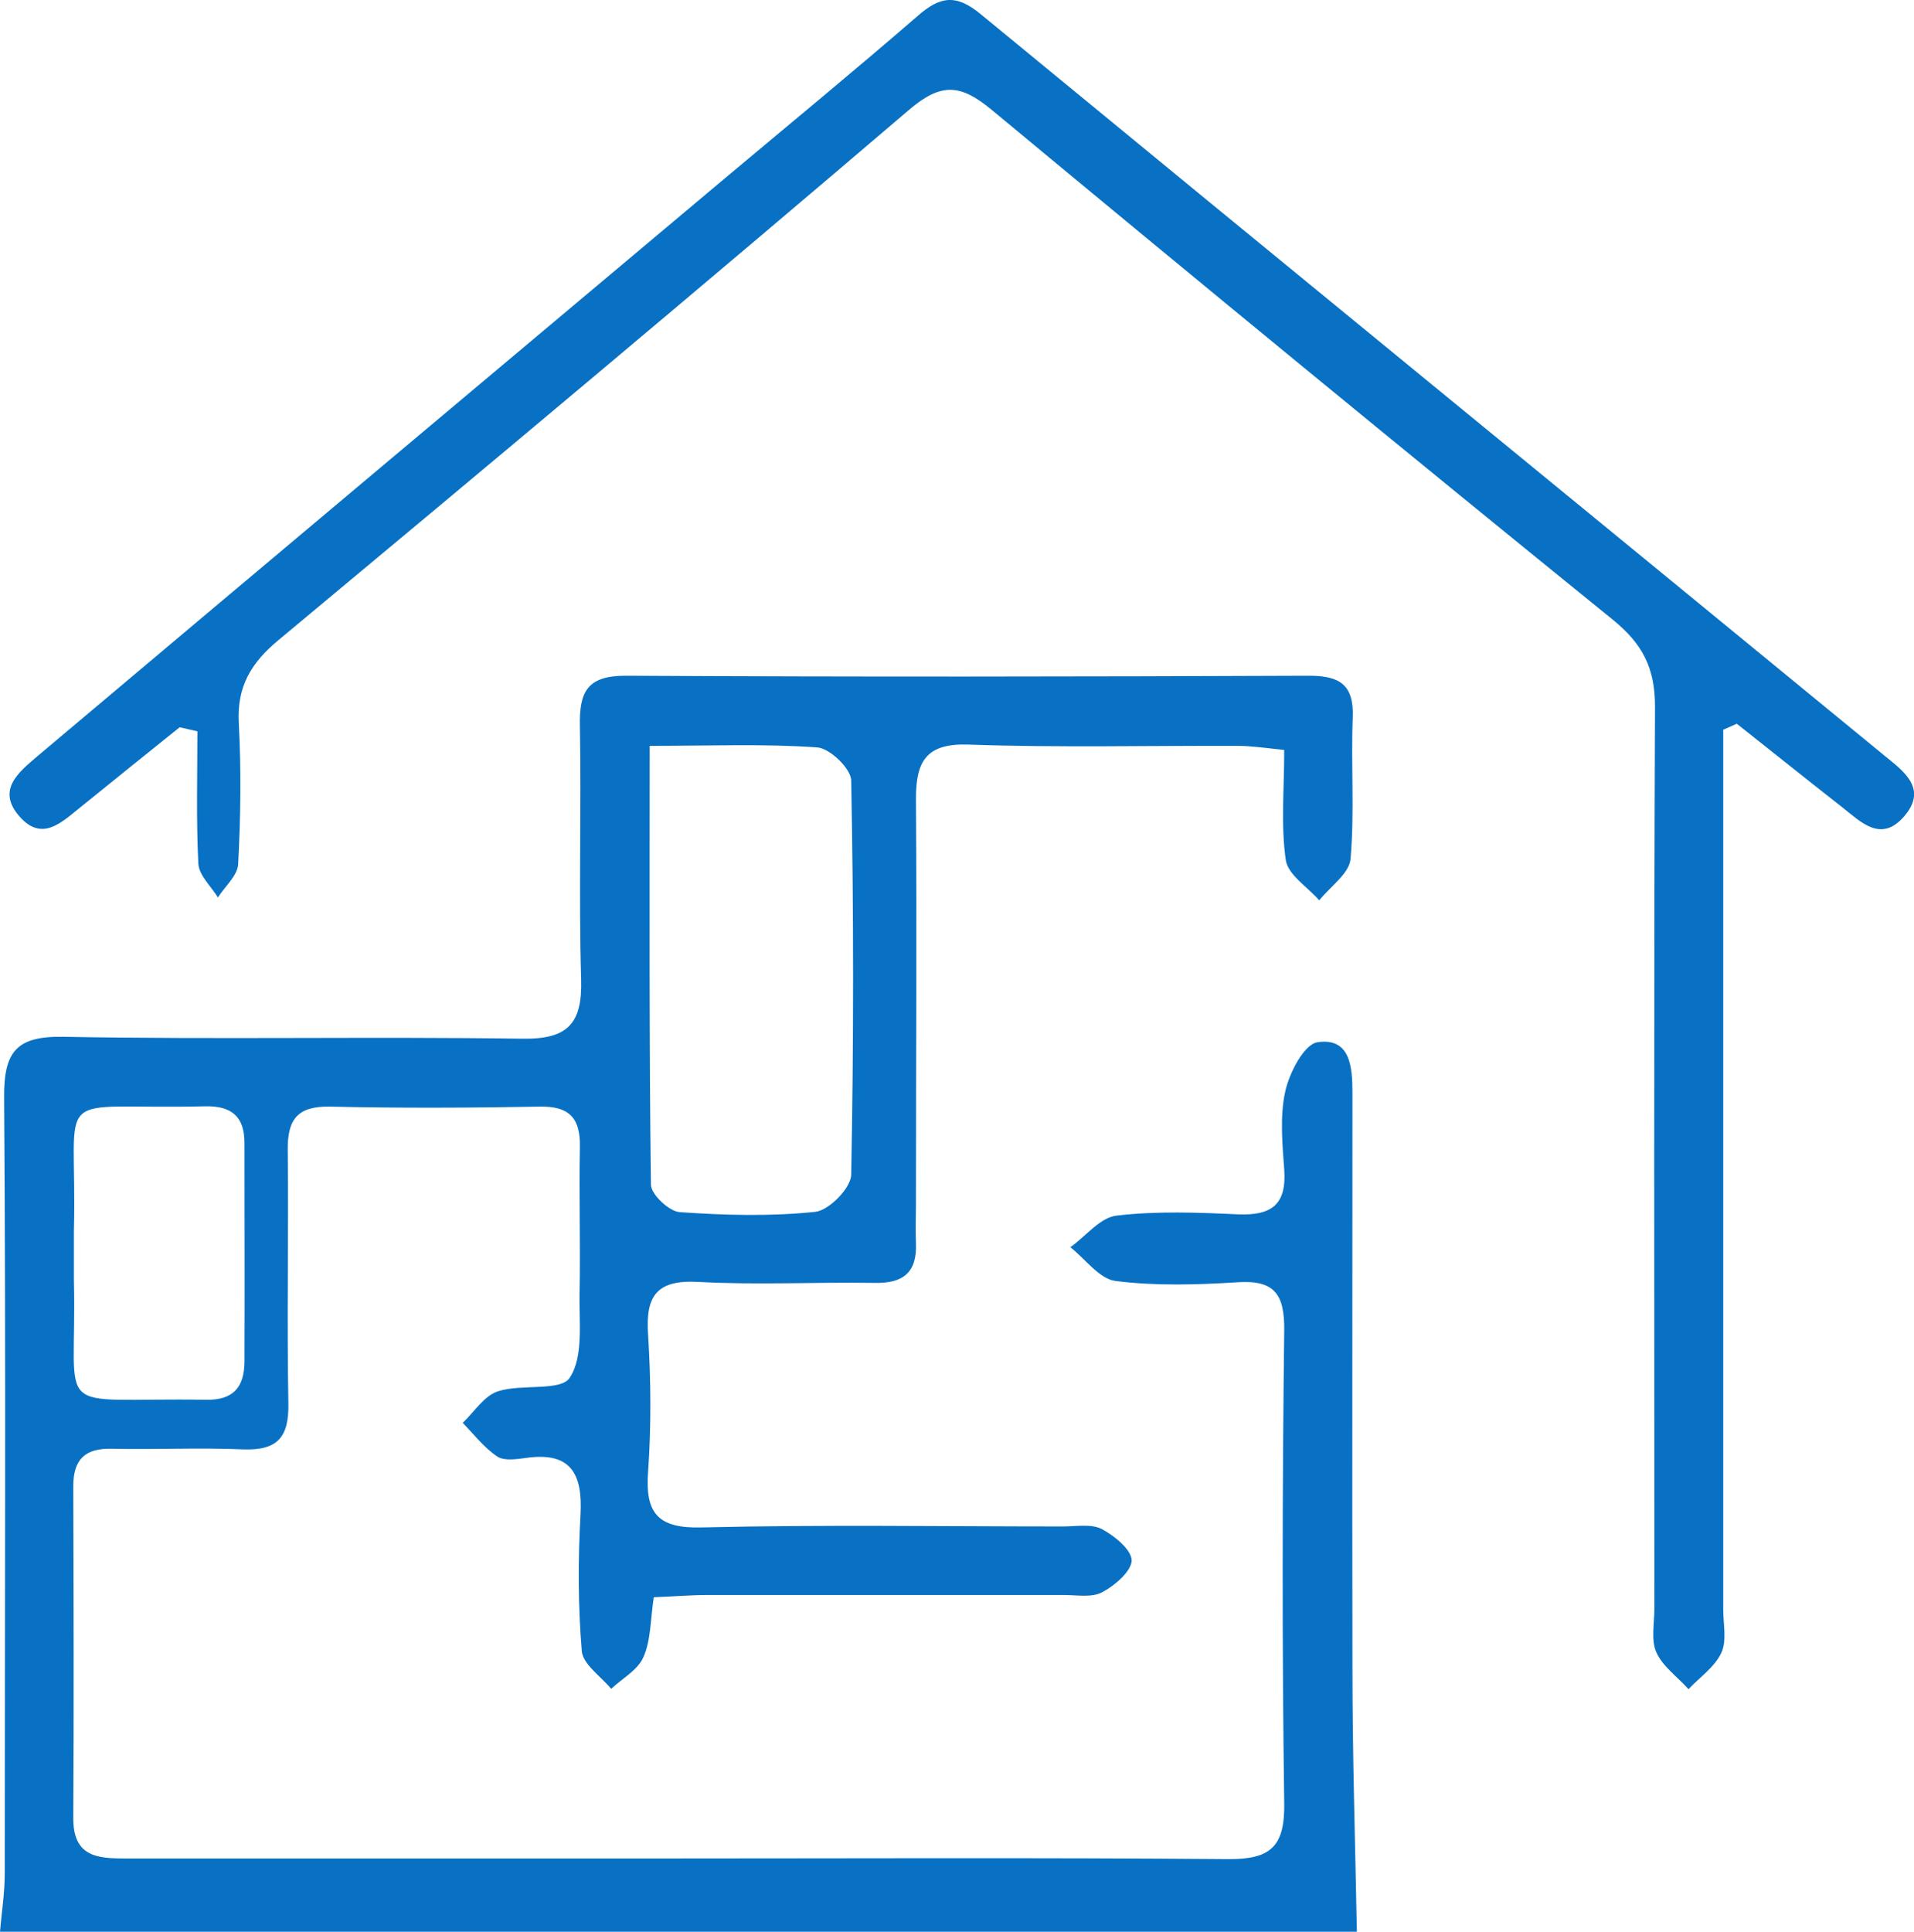 <?xml version="1.0" encoding="UTF-8"?>
<svg xmlns="http://www.w3.org/2000/svg" id="Capa_2" viewBox="0 0 60.6 61.15">
  <defs>
    <style>.cls-1{fill:#0971c3;stroke-width:0px;}</style>
  </defs>
  <g id="Capa_3">
    <path class="cls-1" d="M0,61.15c.05-.61.15-1.22.15-1.83,0-8.19.04-16.38-.02-24.57-.01-1.47.39-1.96,1.9-1.93,4.84.09,9.68-.01,14.52.06,1.44.02,1.89-.49,1.85-1.88-.08-2.68.01-5.36-.04-8.03-.02-1.08.24-1.58,1.45-1.58,7.21.04,14.42.03,21.63,0,.96,0,1.43.27,1.39,1.32-.06,1.49.06,2.99-.07,4.48-.04.46-.64.87-.99,1.31-.37-.42-.99-.81-1.06-1.27-.16-1.1-.05-2.24-.05-3.49-.59-.06-1.04-.13-1.48-.13-2.83-.01-5.67.06-8.5-.04-1.35-.05-1.68.52-1.68,1.71.03,4.27,0,8.55,0,12.82,0,.41-.02.82,0,1.24.04.93-.39,1.29-1.31,1.27-1.85-.03-3.71.07-5.56-.03-1.33-.08-1.7.43-1.61,1.68.09,1.44.1,2.89,0,4.32-.1,1.33.31,1.81,1.71,1.77,3.81-.09,7.62-.03,11.43-.03.41,0,.89-.09,1.22.08.4.21.94.65.95.99,0,.34-.53.8-.93,1.01-.33.18-.8.09-1.22.09-3.76,0-7.52,0-11.28,0-.55,0-1.11.05-1.7.07-.11.72-.09,1.36-.33,1.9-.18.41-.67.67-1.02,1-.33-.4-.9-.78-.93-1.2-.12-1.43-.12-2.88-.04-4.32.07-1.29-.31-1.99-1.72-1.79-.3.04-.69.1-.91-.04-.42-.28-.74-.7-1.1-1.07.37-.35.68-.86,1.12-1,.75-.24,1.99.01,2.27-.43.44-.67.29-1.76.31-2.67.03-1.54-.02-3.09.01-4.63.02-.9-.32-1.3-1.27-1.28-2.21.04-4.43.05-6.64,0-1.03-.02-1.35.4-1.34,1.37.03,2.68-.03,5.36.02,8.03.02,1.06-.34,1.49-1.43,1.45-1.39-.06-2.78.01-4.17-.02-.85-.02-1.21.35-1.21,1.19.01,3.5.02,7,0,10.51,0,1.21.75,1.27,1.65,1.27,5.56,0,11.12,0,16.69,0,6.08,0,12.16-.03,18.23.02,1.34.01,1.79-.4,1.77-1.76-.07-4.99-.06-9.99,0-14.99.01-1.13-.31-1.59-1.48-1.51-1.28.08-2.59.12-3.85-.04-.52-.06-.96-.69-1.44-1.07.49-.35.94-.94,1.46-1,1.27-.15,2.57-.1,3.86-.04,1.05.04,1.53-.31,1.45-1.42-.06-.82-.14-1.68.03-2.46.13-.6.6-1.51,1.03-1.57,1.04-.15,1.1.8,1.1,1.61,0,6.08-.01,12.15,0,18.23,0,2.78.09,5.55.14,8.33H0ZM20.57,23.61c0,4.78-.02,9.33.04,13.89,0,.31.58.85.91.87,1.43.1,2.88.14,4.3-.01.43-.05,1.13-.76,1.13-1.18.08-4.16.08-8.31,0-12.47,0-.37-.67-1.02-1.07-1.05-1.68-.12-3.37-.05-5.33-.05ZM2.34,39.59c0,.31,0,.62,0,.93.11,4.45-.83,3.71,4.17,3.79.88.02,1.22-.4,1.23-1.19.01-2.31,0-4.63,0-6.94,0-.81-.38-1.18-1.25-1.16-5.01.12-4.03-.74-4.15,3.95,0,.21,0,.41,0,.62Z"></path>
    <path class="cls-1" d="M5.69,23.02c-1.07.86-2.14,1.72-3.2,2.58-.57.46-1.17,1.03-1.86.26-.76-.85-.04-1.41.54-1.91,7.24-6.1,14.5-12.19,21.75-18.28,2.05-1.72,4.12-3.42,6.14-5.17.7-.61,1.2-.7,1.98-.06,9.54,7.85,19.1,15.66,28.65,23.5.59.48,1.35,1.03.6,1.9-.74.86-1.38.17-1.98-.3-1.11-.87-2.21-1.75-3.32-2.63-.14.06-.29.13-.43.19,0,.58,0,1.17,0,1.75,0,8.7,0,17.4,0,26.1,0,.46.12.99-.06,1.37-.21.45-.68.77-1.04,1.15-.35-.39-.82-.72-1.02-1.17-.17-.39-.06-.91-.06-1.37,0-9.52-.02-19.05.02-28.57,0-1.21-.39-1.97-1.32-2.73-6.6-5.35-13.16-10.74-19.69-16.16-.97-.8-1.58-.87-2.6,0-6.62,5.65-13.29,11.23-19.97,16.79-.87.72-1.32,1.47-1.26,2.62.08,1.49.06,2.99-.02,4.48-.02.36-.42.7-.64,1.05-.22-.36-.6-.7-.62-1.07-.07-1.39-.03-2.79-.03-4.19-.19-.04-.38-.09-.57-.13Z"></path>
  </g>
</svg>
